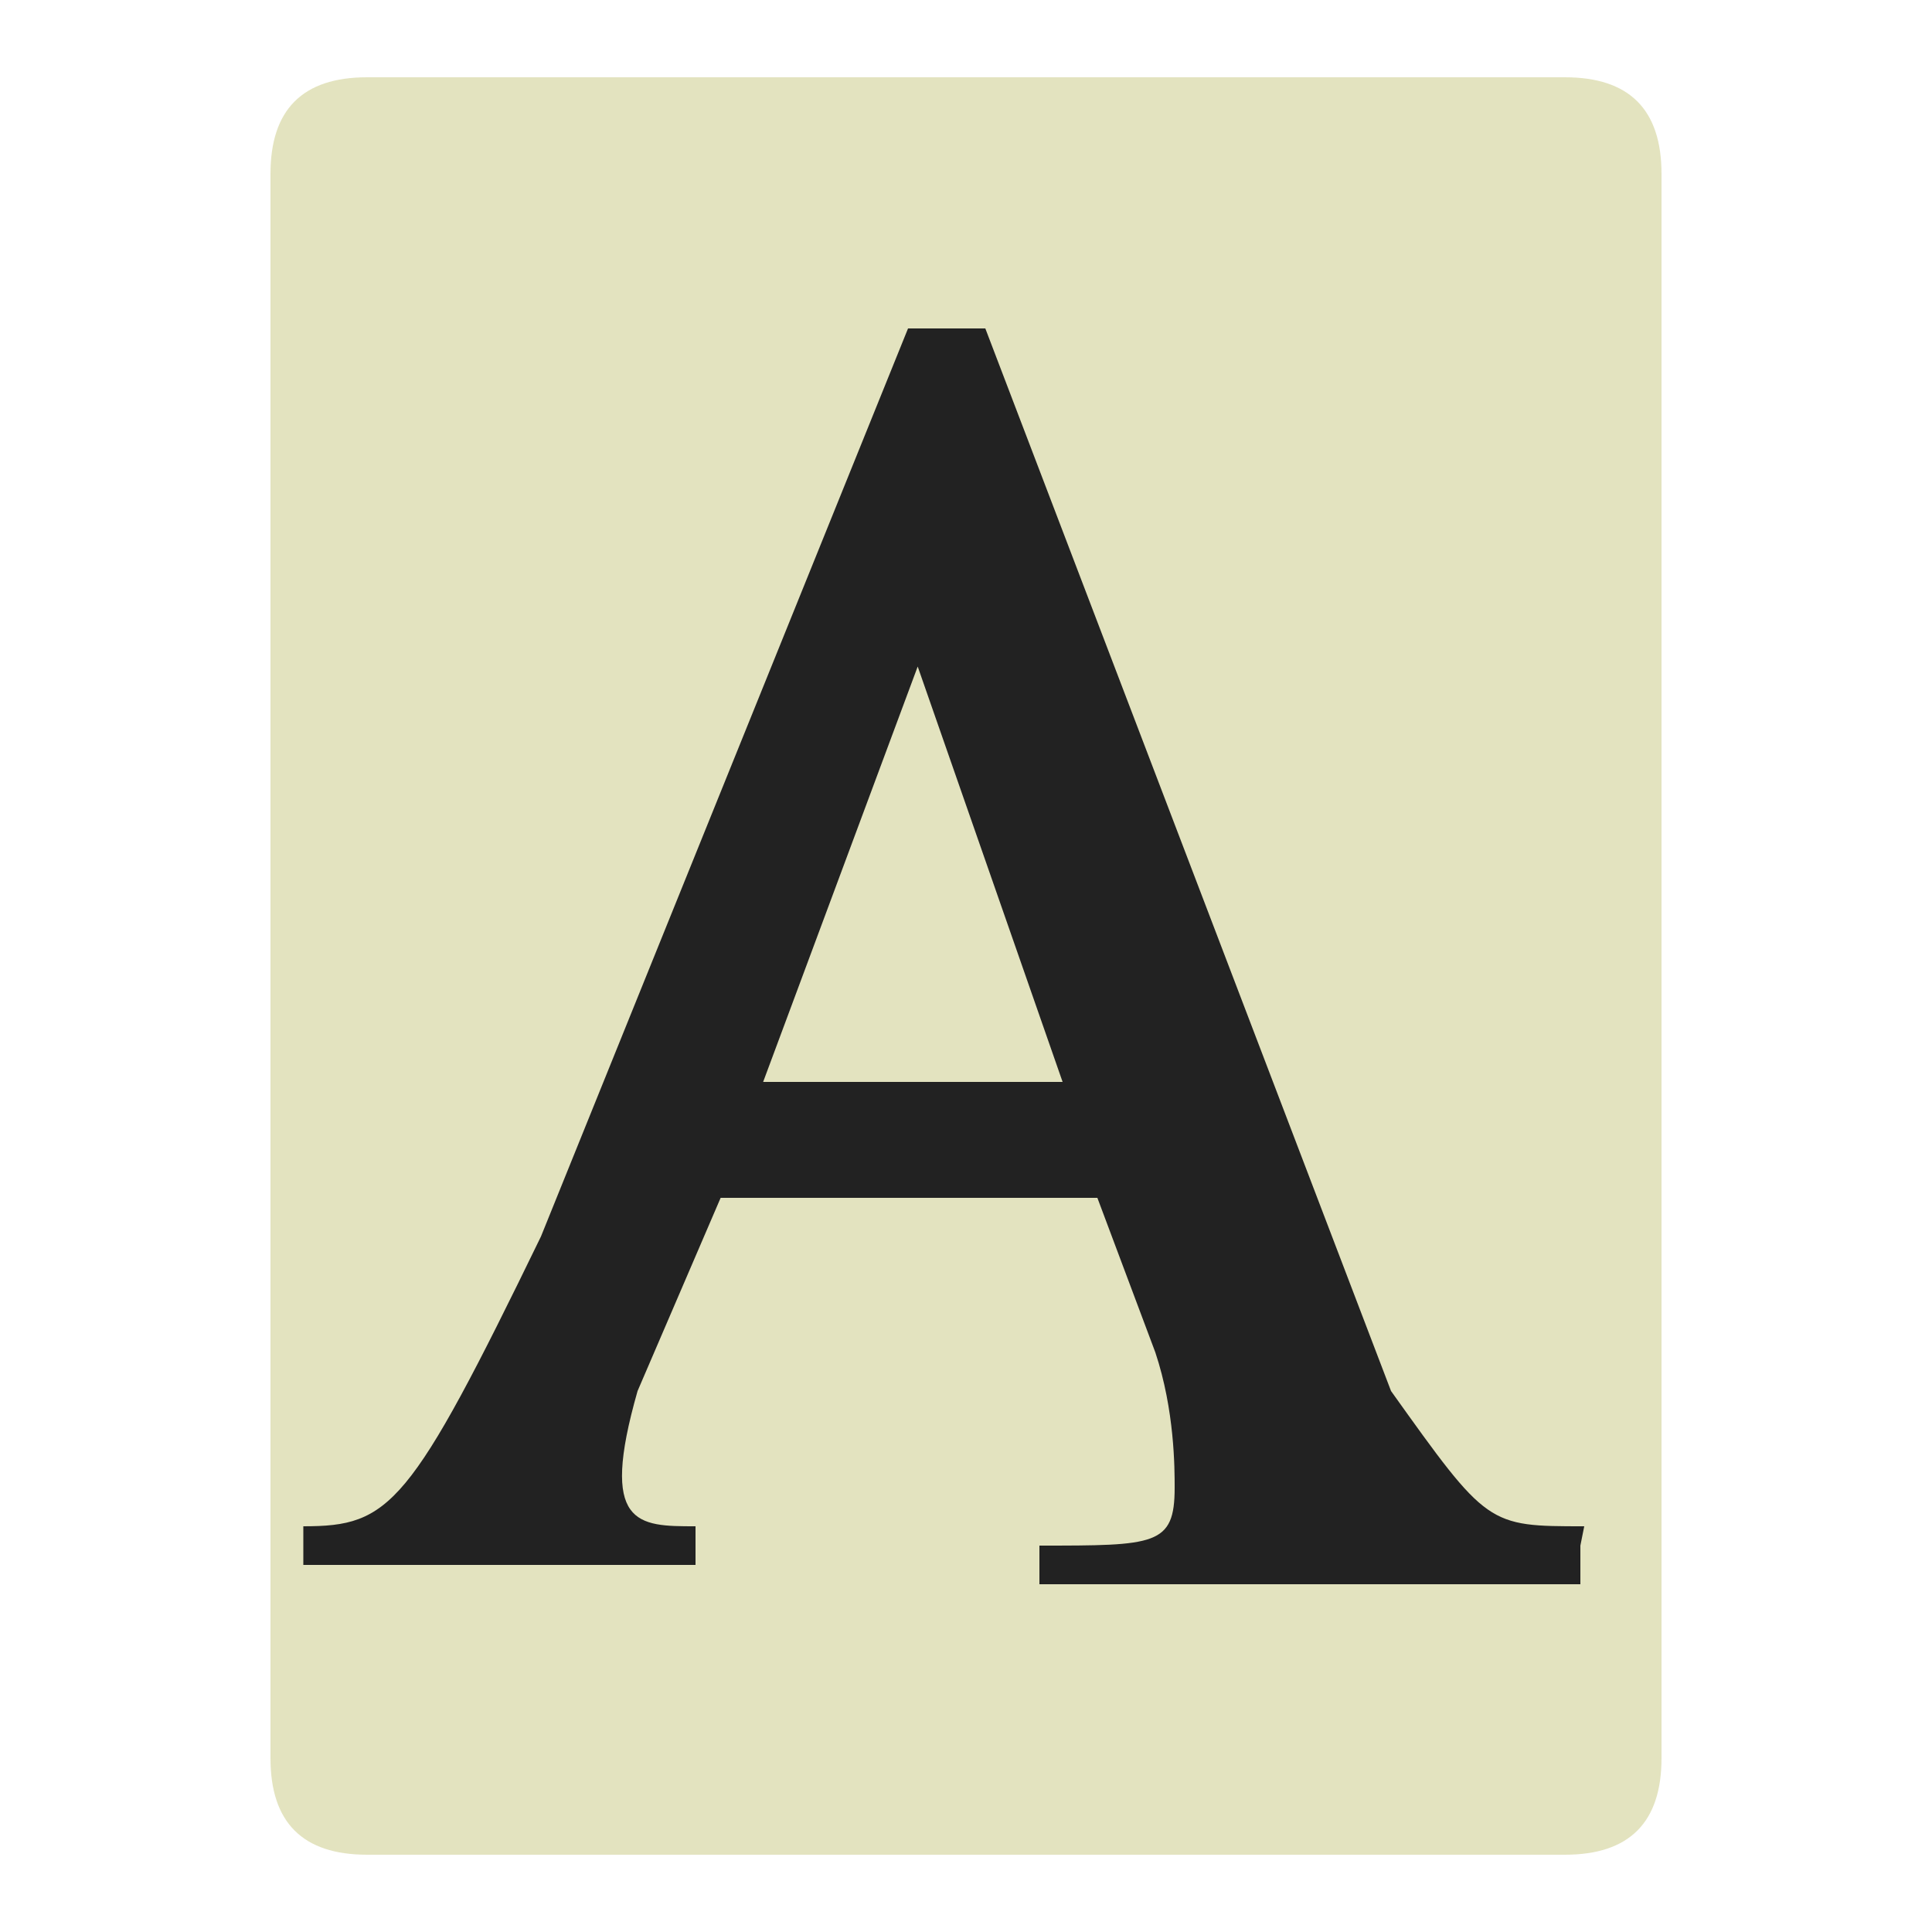 <?xml version="1.0" encoding="UTF-8"?>
<svg xmlns="http://www.w3.org/2000/svg" version="1.1" height="24px" width="24px" viewBox="0 0 100 100">
  <path style="fill:#E3E3BF;" d="m 19,4 62,0 q 5,0 5,5 l 0,82 q 0,5 -5,5 l -62,0 q -5,0 -5,-5 l 0,-82 q 0,-5 5,-5 z"/>
  <path style="fill:#222222;stroke:none;" d="m 82,79 c -5,0 -5,0 -10,-7 L 51,17 47,17 28,64 C 21.2,78 20.2,79 15.7,79 l 0,2 20.3,0 0,-2 c -3,0 -5,0 -3,-7 l 4.3,-10 19.5,0 3,8 c 1,3 1,6 1,7 0,3 -1,3 -7,3 l 0,2 28,0 0,-2 M 39.5,56 47.5,34.5 55,56 39.5,56"/>
</svg>
